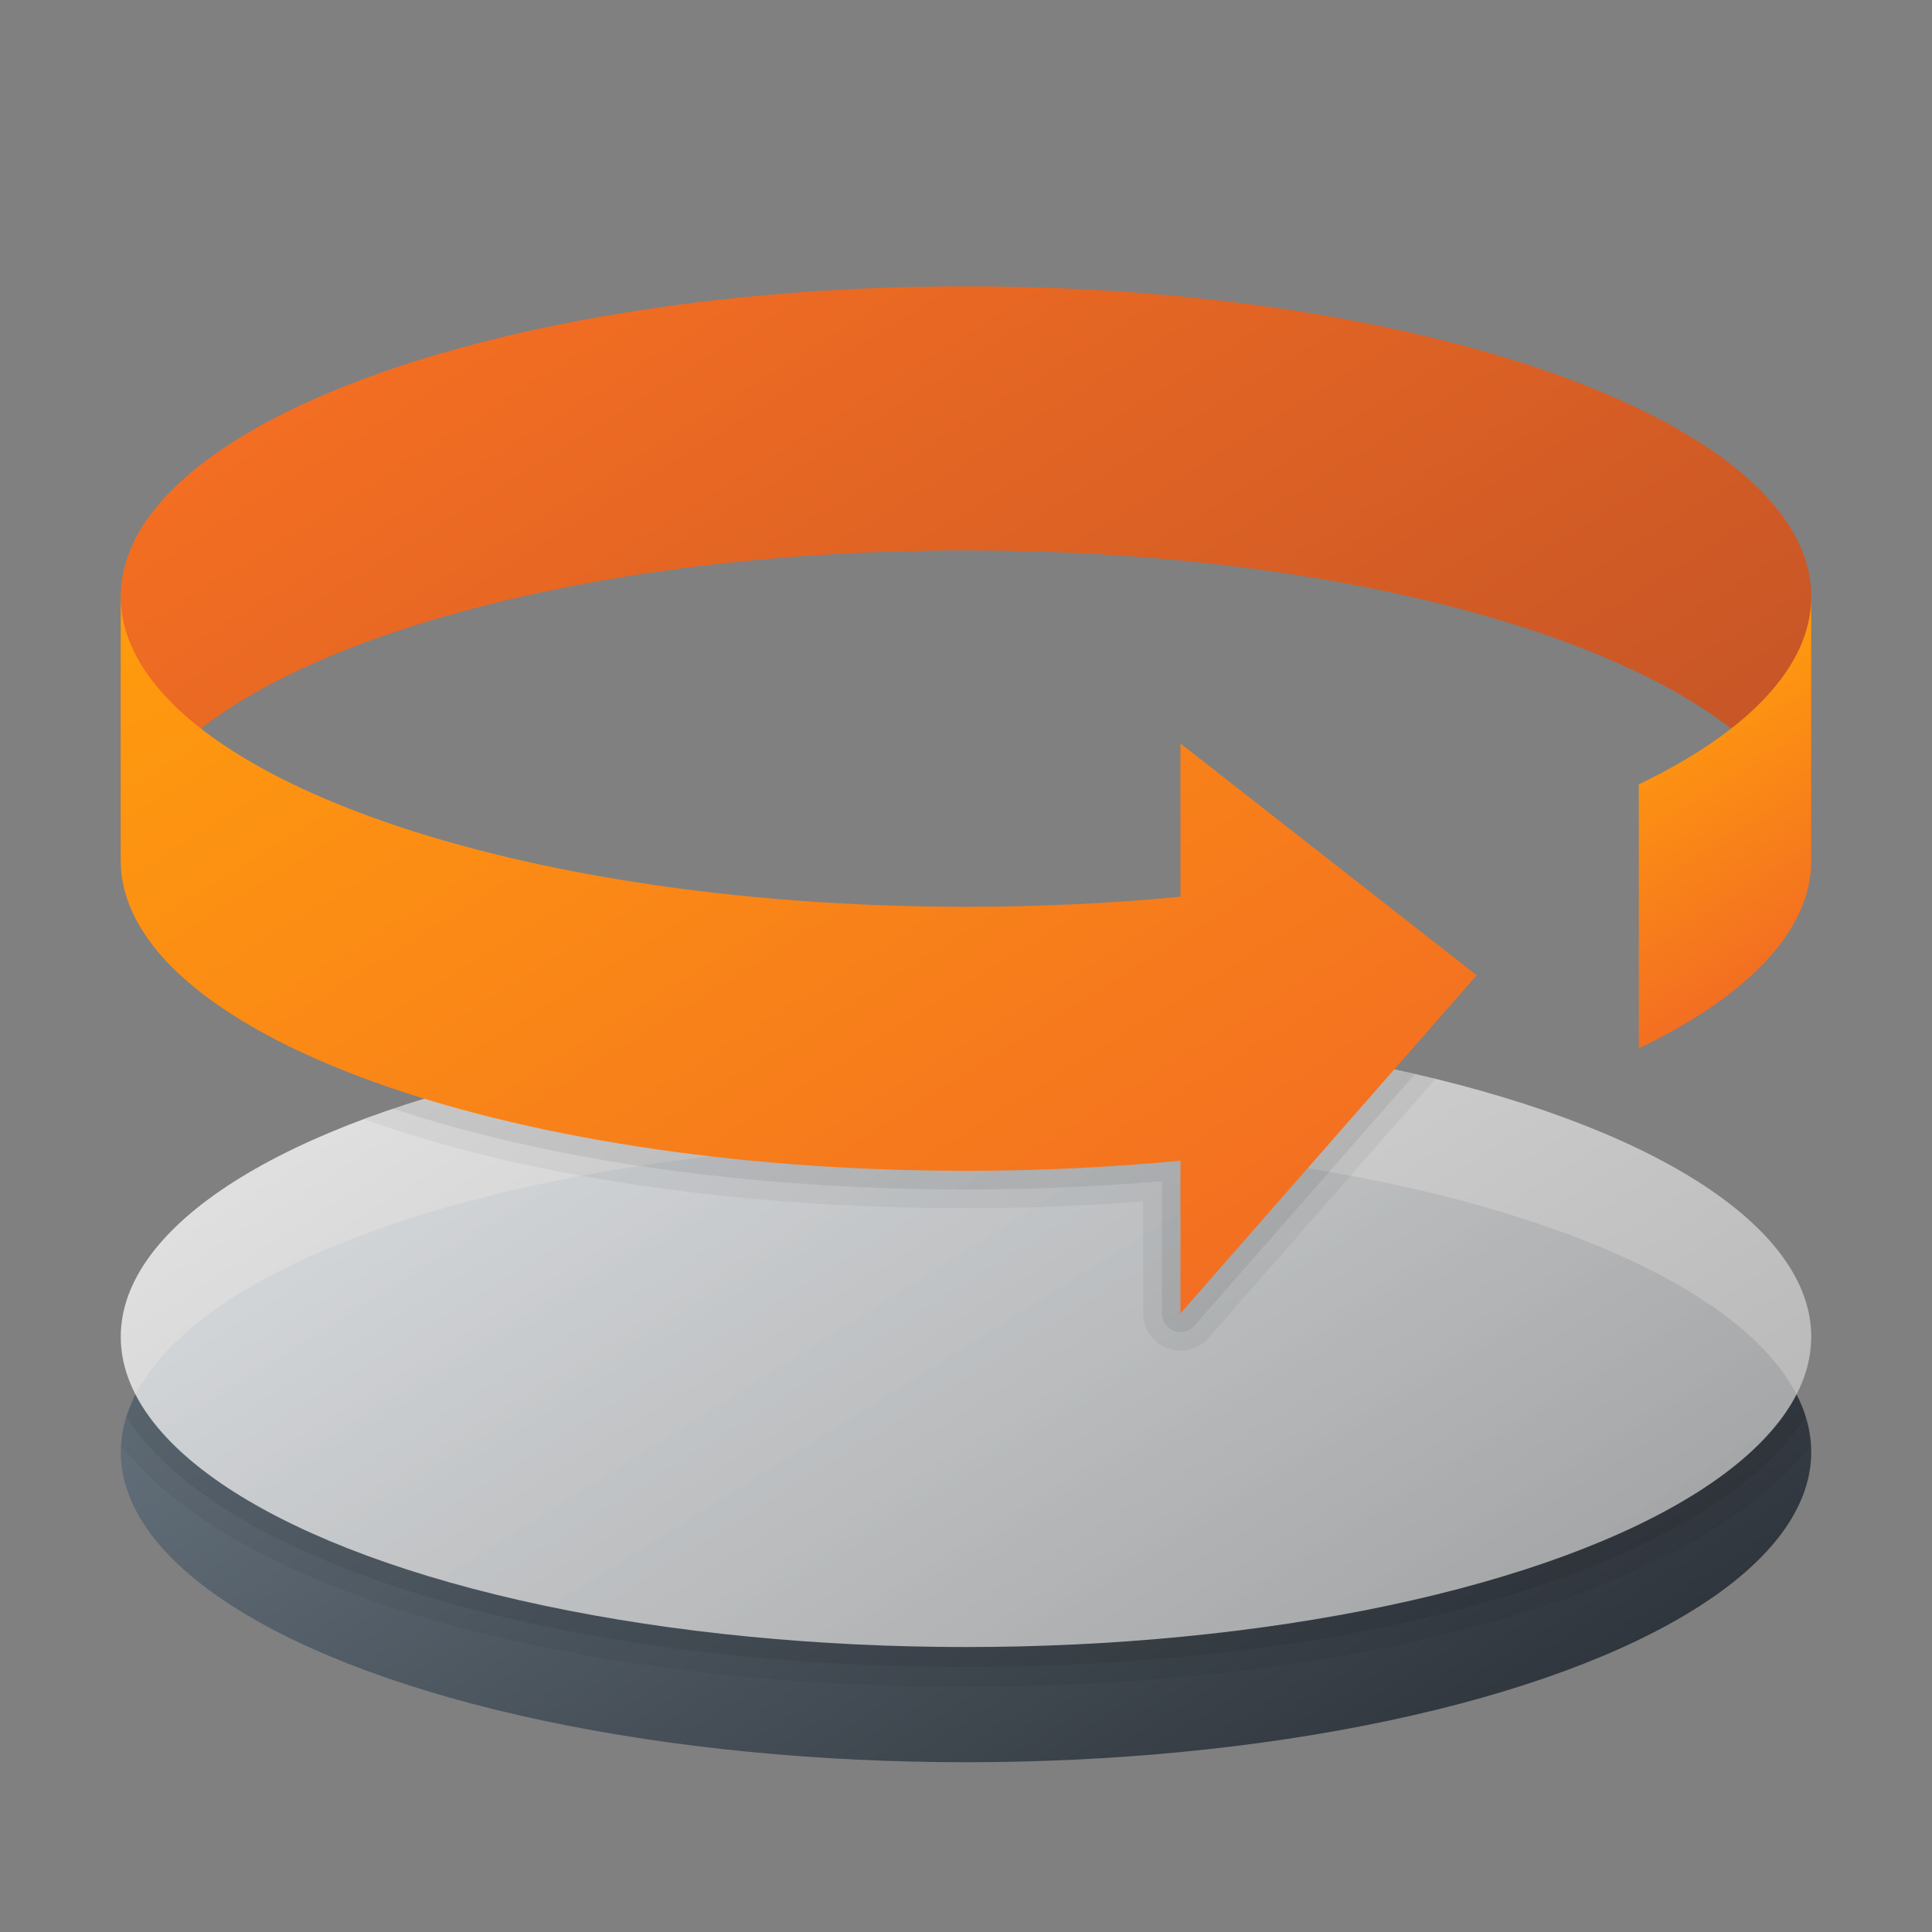 <?xml version="1.0" encoding="UTF-8"?><svg id="uuid-731e42b9-0a3d-4840-b5bf-d0edaff6498c" xmlns="http://www.w3.org/2000/svg" width="48" height="48" xmlns:xlink="http://www.w3.org/1999/xlink" viewBox="0 0 48 48"><rect x="0" y="0" width="48" height="48" fill="#808080" stroke="none"/><defs><style>.uuid-b73f4108-7eb9-44c1-bcea-d82a5d739646{fill:url(#uuid-cac4a61c-cea7-4ce5-8fe5-79b41020a5b7);opacity:.75;}.uuid-b73f4108-7eb9-44c1-bcea-d82a5d739646,.uuid-67ed6362-2cef-4612-bd32-63fde4329d6e,.uuid-637a3fb5-7b51-415b-98c0-5834bbd28c85,.uuid-37f466c3-f62b-4a6c-ad01-afbf6e76ec9b,.uuid-e076ec07-12dc-4ef9-92bd-6042a4b26e76,.uuid-f9fd9681-ccf2-4070-8573-bd0c7ffede23,.uuid-2bb7b1a3-79a4-4dd7-8405-8f5409cf1479{stroke-width:0px;}.uuid-67ed6362-2cef-4612-bd32-63fde4329d6e{opacity:.05;}.uuid-637a3fb5-7b51-415b-98c0-5834bbd28c85{fill:url(#uuid-338aae48-a61d-4a03-9d84-8b28eeec32a3);}.uuid-37f466c3-f62b-4a6c-ad01-afbf6e76ec9b{fill:url(#uuid-d2cc96e4-7b27-48e0-807e-869f0323b419);}.uuid-e076ec07-12dc-4ef9-92bd-6042a4b26e76{fill:url(#uuid-c236494d-53d2-4078-a7df-98400793f7a4);}.uuid-f9fd9681-ccf2-4070-8573-bd0c7ffede23{opacity:.07;}.uuid-2bb7b1a3-79a4-4dd7-8405-8f5409cf1479{fill:url(#uuid-ef77f7a6-71e3-4409-bebc-deb6aa8b5969);}</style><linearGradient id="uuid-d2cc96e4-7b27-48e0-807e-869f0323b419" x1="17.16" y1="25.127" x2="30.84" y2="47.021" gradientUnits="userSpaceOnUse"><stop offset="0" stop-color="#64717c"/><stop offset="1" stop-color="#30363d"/></linearGradient><linearGradient id="uuid-cac4a61c-cea7-4ce5-8fe5-79b41020a5b7" x1="17.16" y1="22.265" x2="30.84" y2="44.159" gradientUnits="userSpaceOnUse"><stop offset="0" stop-color="#fff"/><stop offset=".242" stop-color="#f2f2f2"/><stop offset="1" stop-color="#ccc"/></linearGradient><linearGradient id="uuid-c236494d-53d2-4078-a7df-98400793f7a4" x1="15.701" y1="-610.1" x2="31.386" y2="-635.202" gradientTransform="translate(.183 -605.428) scale(1 -1)" gradientUnits="userSpaceOnUse"><stop offset="0" stop-color="#f36e22"/><stop offset="1" stop-color="#c15227"/></linearGradient><linearGradient id="uuid-ef77f7a6-71e3-4409-bebc-deb6aa8b5969" x1="40.754" y1="-622.789" x2="44.645" y2="-629.016" gradientTransform="translate(.183 -605.428) scale(1 -1)" gradientUnits="userSpaceOnUse"><stop offset="0" stop-color="#ff9c0d"/><stop offset="1" stop-color="#f36e22"/></linearGradient><linearGradient id="uuid-338aae48-a61d-4a03-9d84-8b28eeec32a3" x1="11.145" y1="-615.046" x2="26.542" y2="-639.685" xlink:href="#uuid-ef77f7a6-71e3-4409-bebc-deb6aa8b5969"/></defs><ellipse class="uuid-37f466c3-f62b-4a6c-ad01-afbf6e76ec9b" cx="24" cy="36.074" rx="21" ry="7.708"/><path class="uuid-67ed6362-2cef-4612-bd32-63fde4329d6e" d="M24,41.908c10.125,0,18.233-2.441,20.979-5.991-.229-4.184-9.524-7.551-20.979-7.551s-20.749,3.368-20.979,7.551c2.746,3.551,10.853,5.991,20.979,5.991Z"/><path class="uuid-f9fd9681-ccf2-4070-8573-bd0c7ffede23" d="M24,41.414c10.245,0,18.58-2.607,20.857-6.213-1.182-3.846-10.063-6.836-20.857-6.836s-19.675,2.99-20.857,6.836c2.276,3.606,10.611,6.213,20.857,6.213Z"/><ellipse class="uuid-b73f4108-7eb9-44c1-bcea-d82a5d739646" cx="24" cy="33.212" rx="21" ry="7.708"/><path class="uuid-67ed6362-2cef-4612-bd32-63fde4329d6e" d="M24,25.504c-5.856,0-11.149.88-14.958,2.3,3.861,1.387,9.067,2.212,14.958,2.212,1.475,0,2.953-.056,4.402-.167v2.782c0,.384.241.732.601.868.105.039.214.059.325.059.268,0,.522-.116.697-.317l5.64-6.437c-3.337-.82-7.348-1.298-11.665-1.298Z"/><path class="uuid-f9fd9681-ccf2-4070-8573-bd0c7ffede23" d="M24,25.504c-5.49,0-10.486.774-14.228,2.04,3.762,1.254,8.72,2.008,14.228,2.008,1.638,0,3.273-.07,4.865-.206v3.284c0,.193.119.365.3.433.053.02.109.03.163.03.131,0,.259-.055.348-.158l5.478-6.252c-3.233-.746-7.055-1.178-11.155-1.178Z"/><path id="uuid-a34f9616-b9e1-4998-91cd-39bf98841ca9" class="uuid-e076ec07-12dc-4ef9-92bd-6042a4b26e76" d="M3,21.381c0-4.257,9.403-7.707,21-7.707s21,3.452,21,7.707v-6.56c0-4.258-9.402-7.707-21-7.707S3,10.565,3,14.821v6.56h0Z"/><path id="uuid-23219e15-f482-41f0-97ea-dc94321d5cf8" class="uuid-2bb7b1a3-79a4-4dd7-8405-8f5409cf1479" d="M45,21.381c0,1.755-1.597,3.372-4.285,4.667v-6.56c2.688-1.294,4.285-2.913,4.285-4.667v6.56Z"/><path id="uuid-792975e8-5c84-4eb7-99e9-416342c5a55f" class="uuid-637a3fb5-7b51-415b-98c0-5834bbd28c85" d="M3,14.821c0,4.257,9.403,7.708,21,7.708,1.841,0,3.627-.087,5.329-.25v-3.807l7.359,5.758-7.359,8.399v-3.792c-1.702.163-3.488.251-5.329.251-11.597,0-21-3.452-21-7.708v-6.56h0Z"/></svg>